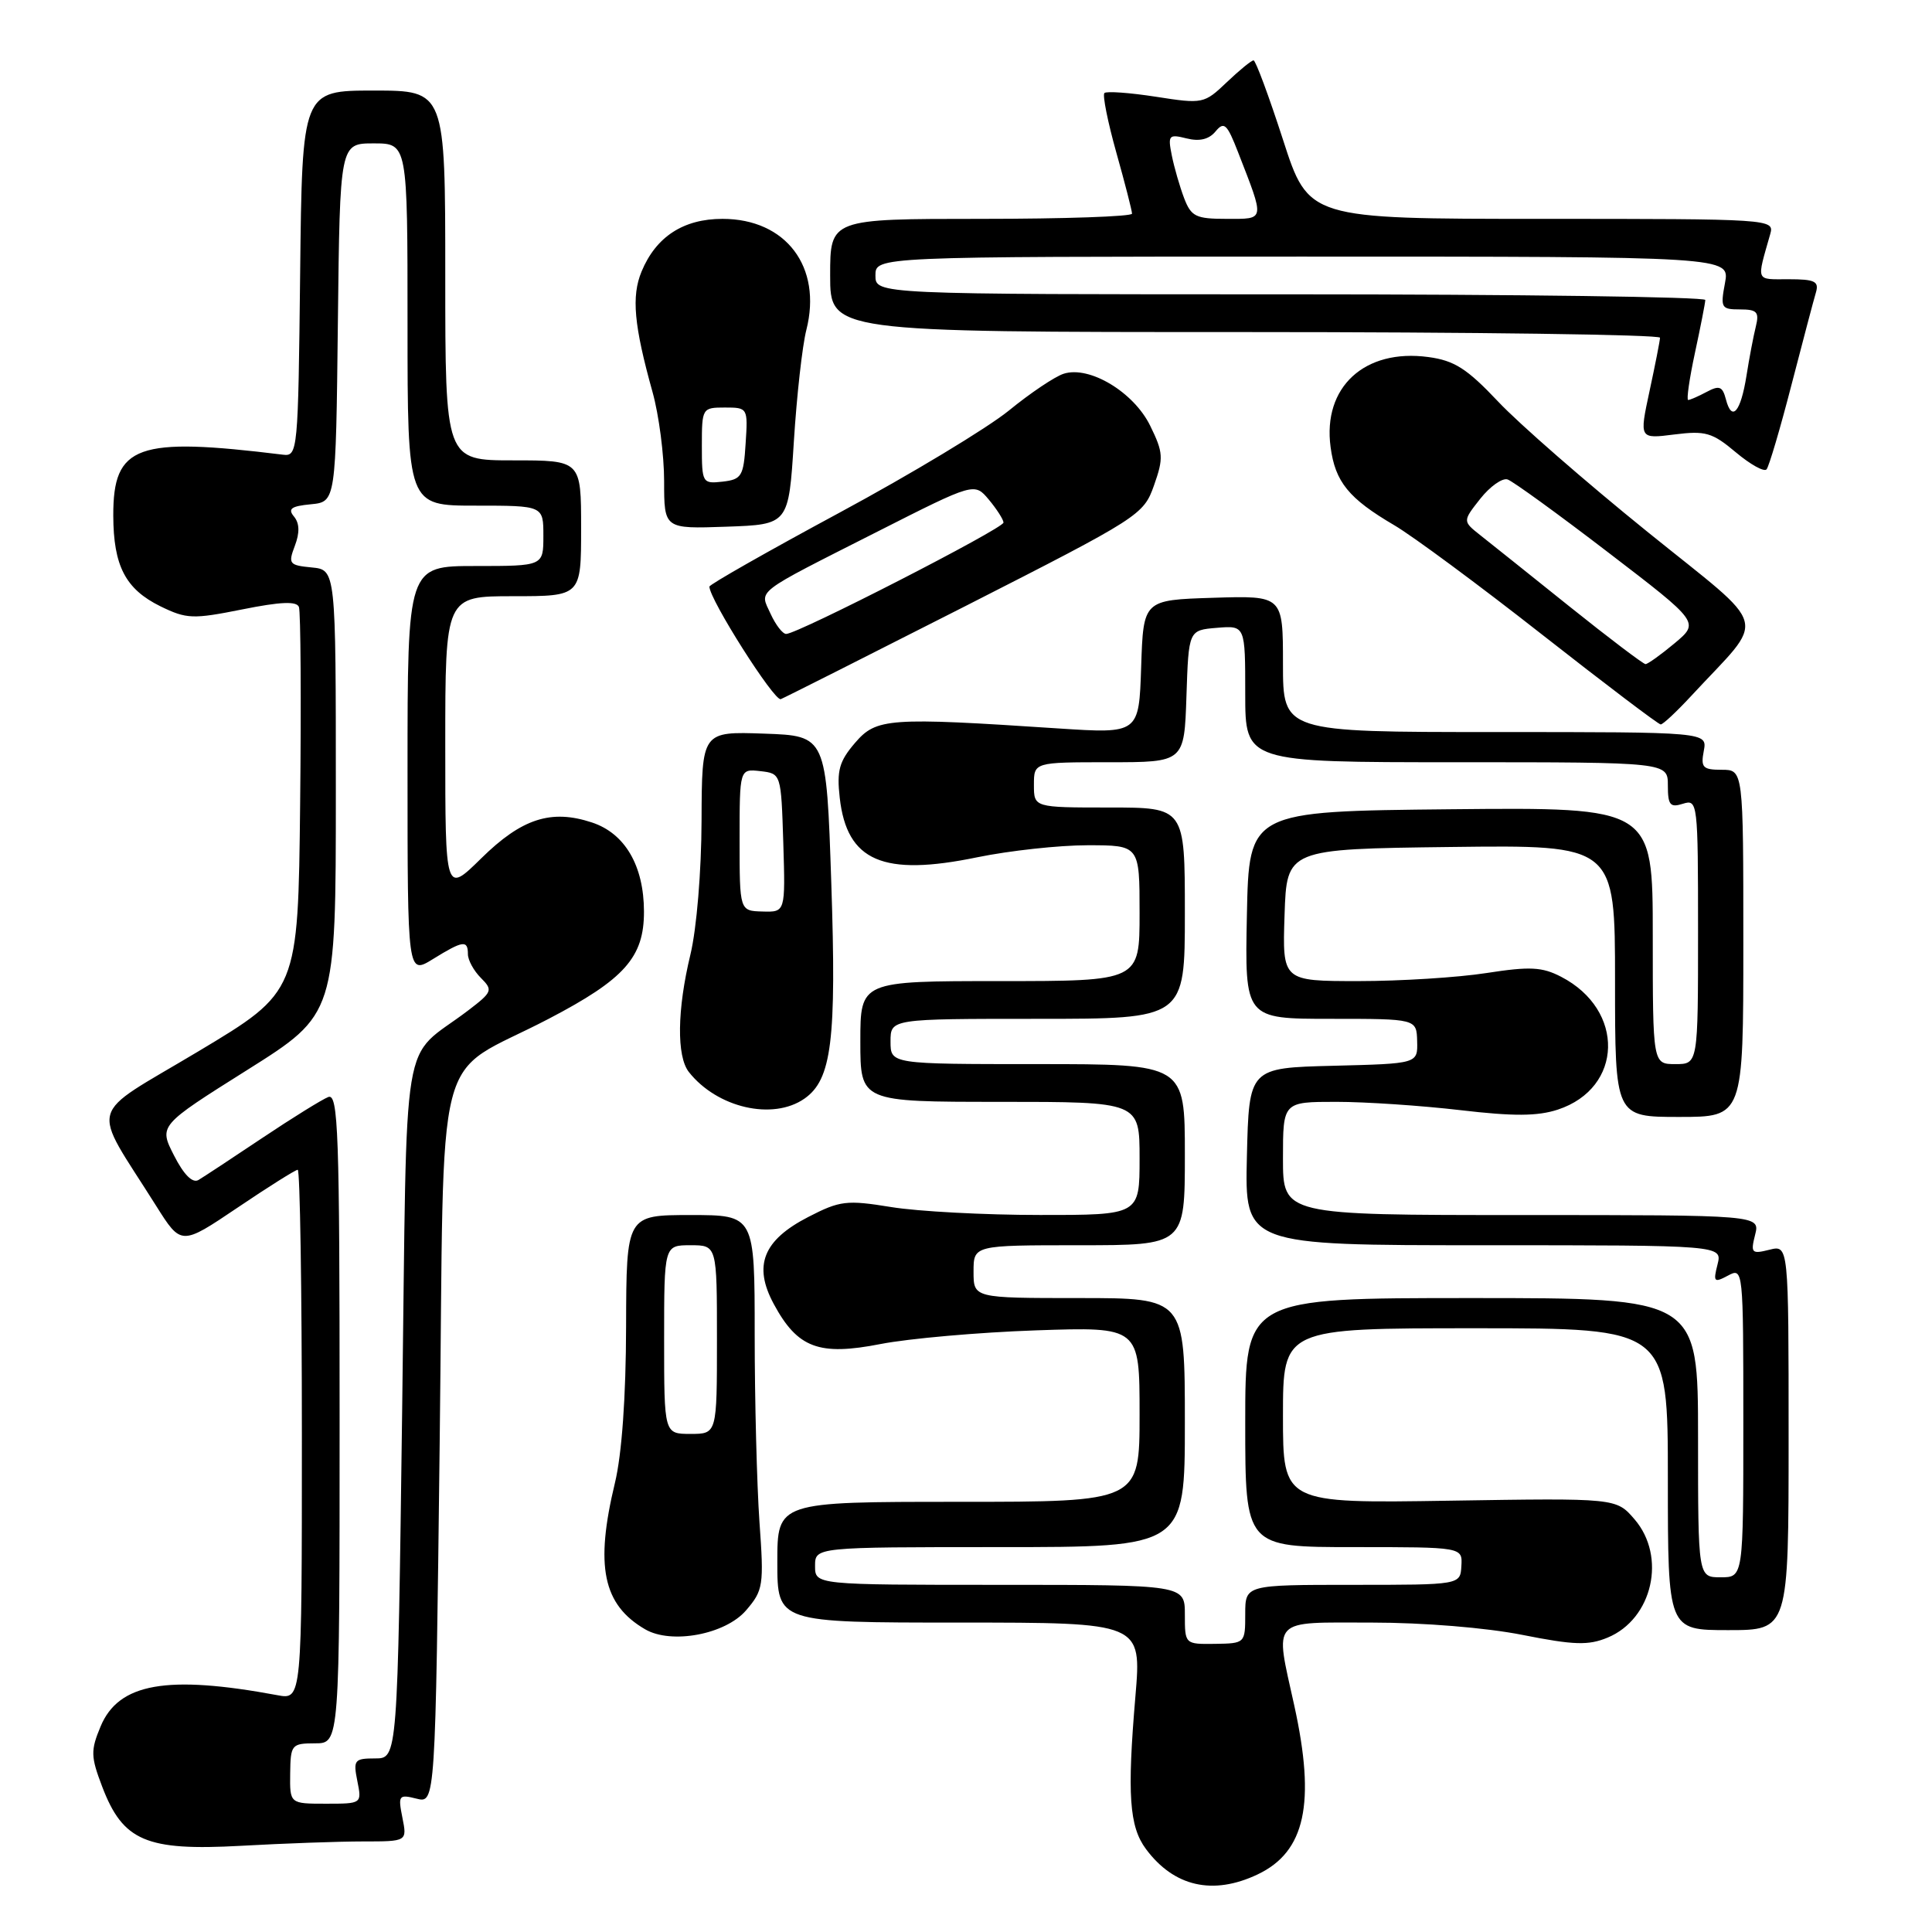 <?xml version="1.0" encoding="UTF-8" standalone="no"?>
<!DOCTYPE svg PUBLIC "-//W3C//DTD SVG 1.1//EN" "http://www.w3.org/Graphics/SVG/1.1/DTD/svg11.dtd" >
<svg xmlns="http://www.w3.org/2000/svg" xmlns:xlink="http://www.w3.org/1999/xlink" version="1.1" viewBox="0 0 256 256">
 <g >
 <path fill="currentColor"
d=" M 166.64 248.37 C 172.96 245.37 174.35 238.96 171.50 226.00 C 168.91 214.24 168.21 215.00 181.75 215.00 C 188.60 215.00 196.93 215.68 201.72 216.63 C 208.56 217.99 210.47 218.05 213.02 216.99 C 218.98 214.52 220.85 206.26 216.58 201.31 C 214.16 198.50 214.16 198.50 192.08 198.85 C 170.00 199.20 170.00 199.20 170.00 187.60 C 170.00 176.00 170.00 176.00 195.50 176.00 C 221.00 176.00 221.00 176.00 221.00 196.00 C 221.00 216.00 221.00 216.00 229.00 216.00 C 237.00 216.00 237.00 216.00 237.00 190.48 C 237.00 164.96 237.00 164.96 234.45 165.60 C 232.10 166.19 231.95 166.03 232.56 163.62 C 233.22 161.00 233.22 161.00 201.61 161.00 C 170.00 161.00 170.00 161.00 170.00 153.50 C 170.00 146.00 170.00 146.00 177.08 146.00 C 180.97 146.00 188.36 146.50 193.50 147.10 C 200.55 147.93 203.73 147.91 206.42 147.03 C 215.09 144.17 215.35 133.82 206.86 129.43 C 204.34 128.12 202.72 128.04 196.98 128.93 C 193.21 129.52 185.57 130.00 180.02 130.00 C 169.92 130.00 169.92 130.00 170.21 121.25 C 170.50 112.50 170.50 112.50 192.25 112.23 C 214.00 111.96 214.00 111.96 214.00 129.98 C 214.00 148.00 214.00 148.00 222.50 148.00 C 231.00 148.00 231.00 148.00 231.00 125.00 C 231.00 102.00 231.00 102.00 228.14 102.00 C 225.63 102.00 225.34 101.70 225.76 99.50 C 226.23 97.00 226.23 97.00 198.12 97.00 C 170.00 97.00 170.00 97.00 170.00 87.96 C 170.00 78.92 170.00 78.92 160.75 79.21 C 151.50 79.50 151.50 79.50 151.21 88.36 C 150.92 97.22 150.92 97.22 140.21 96.52 C 117.69 95.03 116.13 95.14 113.30 98.43 C 111.20 100.88 110.86 102.09 111.27 105.72 C 112.22 114.12 117.00 116.18 129.51 113.59 C 133.75 112.72 140.32 112.00 144.11 112.00 C 151.00 112.00 151.00 112.00 151.00 121.00 C 151.00 130.00 151.00 130.00 132.50 130.00 C 114.00 130.00 114.00 130.00 114.00 138.00 C 114.00 146.00 114.00 146.00 132.50 146.00 C 151.00 146.00 151.00 146.00 151.00 153.50 C 151.00 161.00 151.00 161.00 137.75 160.99 C 130.46 160.99 121.61 160.52 118.08 159.94 C 112.17 158.98 111.30 159.09 107.09 161.26 C 101.11 164.34 99.78 167.70 102.53 172.79 C 105.68 178.63 108.52 179.69 116.68 178.09 C 120.43 177.36 129.69 176.54 137.25 176.28 C 151.00 175.81 151.00 175.81 151.00 187.40 C 151.00 199.00 151.00 199.00 127.00 199.00 C 103.00 199.00 103.00 199.00 103.00 207.00 C 103.00 215.00 103.00 215.00 127.14 215.00 C 151.27 215.00 151.27 215.00 150.45 224.75 C 149.34 237.78 149.63 242.02 151.84 245.00 C 155.55 250.00 160.72 251.18 166.64 248.37 Z  M 48.13 244.00 C 53.95 244.00 53.95 244.00 53.32 240.85 C 52.73 237.89 52.84 237.74 55.19 238.33 C 57.69 238.96 57.69 238.96 58.26 191.23 C 58.92 136.30 57.17 143.12 72.70 135.00 C 82.76 129.75 85.34 126.85 85.33 120.79 C 85.32 114.71 82.81 110.42 78.43 108.98 C 73.02 107.19 69.12 108.46 63.76 113.74 C 59.00 118.42 59.00 118.42 59.00 98.71 C 59.00 79.00 59.00 79.00 68.00 79.00 C 77.00 79.00 77.00 79.00 77.00 70.00 C 77.00 61.00 77.00 61.00 68.00 61.00 C 59.00 61.00 59.00 61.00 59.00 36.50 C 59.00 12.00 59.00 12.00 49.52 12.00 C 40.04 12.00 40.04 12.00 39.77 36.25 C 39.51 59.84 39.45 60.49 37.50 60.25 C 18.10 57.86 14.99 58.98 15.01 68.32 C 15.03 75.00 16.63 78.06 21.26 80.34 C 24.73 82.03 25.55 82.06 32.10 80.75 C 37.17 79.73 39.31 79.64 39.61 80.43 C 39.84 81.04 39.92 92.76 39.77 106.47 C 39.50 131.40 39.50 131.40 26.25 139.33 C 11.33 148.26 11.97 145.92 20.69 159.78 C 24.01 165.05 24.01 165.05 31.46 160.03 C 35.56 157.26 39.16 155.00 39.45 155.00 C 39.75 155.00 40.00 170.80 40.00 190.11 C 40.00 225.23 40.00 225.23 36.75 224.62 C 22.11 221.90 15.72 223.03 13.33 228.76 C 12.00 231.95 12.02 232.75 13.54 236.74 C 16.29 243.96 19.37 245.27 31.91 244.58 C 37.63 244.26 44.93 244.00 48.13 244.00 Z  M 98.85 213.39 C 101.14 210.72 101.24 210.11 100.63 201.63 C 100.29 196.72 100.00 185.56 100.00 176.85 C 100.00 161.00 100.00 161.00 91.50 161.00 C 83.00 161.00 83.00 161.00 82.96 175.75 C 82.94 185.08 82.40 192.70 81.48 196.50 C 78.82 207.53 79.88 212.64 85.50 215.90 C 88.98 217.91 96.11 216.57 98.85 213.39 Z  M 106.60 145.57 C 110.21 143.04 110.85 137.87 110.15 117.00 C 109.50 97.50 109.50 97.50 101.25 97.21 C 93.00 96.92 93.00 96.92 92.96 108.71 C 92.94 115.45 92.31 123.07 91.48 126.50 C 89.72 133.79 89.64 139.97 91.28 142.05 C 95.03 146.80 102.41 148.50 106.60 145.57 Z  M 224.06 92.25 C 234.15 81.34 234.82 83.83 218.26 70.44 C 210.14 63.88 201.24 56.12 198.49 53.19 C 194.38 48.84 192.71 47.77 189.26 47.31 C 180.81 46.17 175.24 51.30 176.31 59.24 C 176.92 63.86 178.72 66.06 184.74 69.59 C 187.18 71.02 196.00 77.54 204.34 84.09 C 212.68 90.63 219.75 95.99 220.05 95.99 C 220.35 96.00 222.15 94.31 224.06 92.25 Z  M 128.00 80.27 C 151.00 68.56 151.53 68.23 152.91 64.32 C 154.19 60.70 154.15 59.97 152.41 56.42 C 150.24 51.97 144.37 48.43 140.95 49.52 C 139.80 49.88 136.52 52.08 133.67 54.41 C 130.81 56.73 120.72 62.82 111.24 67.93 C 101.76 73.04 94.00 77.45 94.00 77.73 C 94.00 79.41 102.61 92.98 103.46 92.64 C 104.03 92.41 115.07 86.84 128.00 80.27 Z  M 105.19 58.50 C 105.57 52.45 106.31 45.79 106.85 43.70 C 108.96 35.37 104.15 29.00 95.73 29.00 C 90.55 29.00 86.92 31.37 85.01 35.98 C 83.65 39.26 84.00 43.11 86.47 51.97 C 87.31 54.98 88.00 60.28 88.00 63.76 C 88.00 70.08 88.00 70.08 96.25 69.79 C 104.50 69.50 104.50 69.50 105.19 58.50 Z  M 237.38 51.00 C 238.88 45.22 240.33 39.71 240.62 38.75 C 241.05 37.28 240.47 37.00 237.00 37.00 C 232.56 37.00 232.74 37.44 234.57 31.00 C 235.13 29.03 234.66 29.00 204.26 29.00 C 173.39 29.00 173.39 29.00 170.00 18.50 C 168.13 12.73 166.38 8.00 166.10 8.00 C 165.82 8.00 164.22 9.31 162.55 10.90 C 159.56 13.75 159.38 13.79 153.17 12.82 C 149.68 12.28 146.61 12.06 146.34 12.33 C 146.07 12.60 146.78 16.15 147.92 20.22 C 149.07 24.30 150.00 27.94 150.00 28.31 C 150.00 28.69 141.00 29.00 130.00 29.00 C 110.00 29.00 110.00 29.00 110.00 36.50 C 110.00 44.00 110.00 44.00 165.00 44.00 C 195.25 44.00 219.98 44.34 219.96 44.75 C 219.95 45.16 219.32 48.35 218.57 51.83 C 217.21 58.16 217.21 58.16 221.86 57.57 C 225.98 57.05 226.89 57.31 230.00 59.93 C 231.93 61.55 233.76 62.57 234.08 62.19 C 234.40 61.81 235.89 56.78 237.38 51.00 Z  M 157.00 213.94 C 157.00 210.00 157.00 210.00 132.50 210.00 C 108.00 210.00 108.00 210.00 108.00 207.50 C 108.00 205.00 108.00 205.00 132.50 205.00 C 157.00 205.00 157.00 205.00 157.00 188.50 C 157.00 172.00 157.00 172.00 143.00 172.00 C 129.00 172.00 129.00 172.00 129.00 168.50 C 129.00 165.00 129.00 165.00 143.00 165.00 C 157.00 165.00 157.00 165.00 157.00 153.00 C 157.00 141.00 157.00 141.00 137.50 141.00 C 118.00 141.00 118.00 141.00 118.00 138.00 C 118.00 135.00 118.00 135.00 137.50 135.00 C 157.00 135.00 157.00 135.00 157.00 121.00 C 157.00 107.00 157.00 107.00 147.00 107.00 C 137.00 107.00 137.00 107.00 137.00 104.00 C 137.00 101.00 137.00 101.00 146.96 101.00 C 156.92 101.00 156.92 101.00 157.21 92.25 C 157.50 83.50 157.50 83.50 161.25 83.19 C 165.00 82.88 165.00 82.88 165.00 91.94 C 165.00 101.00 165.00 101.00 193.00 101.00 C 221.00 101.00 221.00 101.00 221.00 104.07 C 221.00 106.68 221.30 107.04 223.00 106.50 C 224.95 105.88 225.00 106.32 225.00 123.43 C 225.00 141.00 225.00 141.00 222.00 141.00 C 219.00 141.00 219.00 141.00 219.00 123.98 C 219.00 106.97 219.00 106.97 192.25 107.23 C 165.50 107.50 165.50 107.50 165.22 121.25 C 164.94 135.00 164.94 135.00 176.32 135.00 C 187.70 135.00 187.70 135.00 187.78 137.97 C 187.86 140.94 187.86 140.94 176.68 141.22 C 165.50 141.50 165.50 141.50 165.22 153.25 C 164.94 165.00 164.94 165.00 196.58 165.00 C 228.22 165.00 228.22 165.00 227.58 167.55 C 226.99 169.87 227.12 170.01 228.97 169.02 C 230.98 167.94 231.00 168.13 231.00 188.46 C 231.00 209.00 231.00 209.00 228.00 209.00 C 225.00 209.00 225.00 209.00 225.00 190.50 C 225.00 172.00 225.00 172.00 195.00 172.00 C 165.00 172.00 165.00 172.00 165.00 188.50 C 165.00 205.00 165.00 205.00 179.39 205.00 C 193.79 205.00 193.79 205.00 193.64 207.50 C 193.50 210.00 193.50 210.00 179.25 210.00 C 165.00 210.00 165.00 210.00 165.00 213.88 C 165.00 217.74 164.97 217.76 161.00 217.82 C 157.00 217.87 157.00 217.87 157.00 213.94 Z  M 38.45 235.00 C 38.50 231.17 38.63 231.01 41.75 231.00 C 45.00 231.00 45.00 231.00 45.00 187.89 C 45.00 150.03 44.82 144.86 43.50 145.36 C 42.68 145.68 38.74 148.12 34.75 150.79 C 30.76 153.46 26.95 155.97 26.29 156.36 C 25.51 156.81 24.35 155.65 23.06 153.11 C 21.04 149.15 21.04 149.15 32.77 141.77 C 44.50 134.39 44.50 134.39 44.50 104.94 C 44.50 75.50 44.50 75.50 41.30 75.19 C 38.31 74.90 38.16 74.71 39.07 72.32 C 39.73 70.58 39.69 69.34 38.96 68.45 C 38.10 67.42 38.58 67.07 41.18 66.82 C 44.50 66.50 44.50 66.50 44.77 42.75 C 45.04 19.00 45.04 19.00 49.52 19.00 C 54.00 19.00 54.00 19.00 54.00 43.00 C 54.00 67.00 54.00 67.00 63.00 67.00 C 72.00 67.00 72.00 67.00 72.00 71.00 C 72.00 75.00 72.00 75.00 63.00 75.00 C 54.00 75.00 54.00 75.00 54.00 102.08 C 54.00 129.16 54.00 129.16 57.37 127.08 C 61.35 124.62 62.00 124.53 62.00 126.43 C 62.00 127.21 62.77 128.63 63.72 129.58 C 65.34 131.20 65.25 131.44 62.02 133.90 C 52.98 140.78 53.98 134.69 53.29 186.75 C 52.68 233.00 52.68 233.00 49.71 233.00 C 46.95 233.00 46.79 233.21 47.35 236.00 C 47.95 239.00 47.95 239.00 43.18 239.00 C 38.40 239.00 38.40 239.00 38.45 235.00 Z  M 88.00 177.50 C 88.00 165.00 88.00 165.00 91.50 165.00 C 95.00 165.00 95.00 165.00 95.00 177.50 C 95.00 190.00 95.00 190.00 91.50 190.00 C 88.00 190.00 88.00 190.00 88.00 177.50 Z  M 98.00 111.28 C 98.00 101.87 98.00 101.87 100.75 102.18 C 103.50 102.50 103.50 102.50 103.79 111.68 C 104.07 120.87 104.07 120.87 101.04 120.78 C 98.00 120.70 98.00 120.70 98.00 111.28 Z  M 208.00 80.39 C 202.78 76.20 197.44 71.94 196.15 70.92 C 193.80 69.06 193.80 69.06 196.15 66.08 C 197.44 64.45 199.07 63.30 199.76 63.53 C 200.46 63.76 206.47 68.12 213.11 73.21 C 225.20 82.47 225.20 82.47 221.89 85.24 C 220.07 86.76 218.33 88.00 218.04 88.00 C 217.74 87.99 213.22 84.57 208.00 80.39 Z  M 102.11 81.34 C 100.64 78.11 99.69 78.84 116.31 70.42 C 129.12 63.93 129.12 63.93 131.03 66.21 C 132.08 67.47 132.95 68.83 132.97 69.24 C 133.00 70.01 105.70 84.00 104.17 84.00 C 103.70 84.00 102.78 82.80 102.11 81.34 Z  M 93.00 59.07 C 93.00 54.08 93.05 54.00 96.05 54.00 C 99.08 54.00 99.11 54.05 98.80 58.75 C 98.53 63.10 98.27 63.53 95.75 63.82 C 93.07 64.12 93.00 64.00 93.00 59.07 Z  M 228.69 52.91 C 228.24 51.19 227.82 51.03 226.14 51.93 C 225.04 52.52 223.93 53.00 223.69 53.00 C 223.45 53.00 223.85 50.19 224.59 46.75 C 225.33 43.31 225.95 40.16 225.96 39.75 C 225.98 39.34 201.25 39.00 171.00 39.00 C 116.00 39.00 116.00 39.00 116.00 36.50 C 116.00 34.00 116.00 34.00 172.61 34.00 C 229.22 34.00 229.22 34.00 228.57 37.50 C 227.95 40.79 228.07 41.00 230.56 41.00 C 232.81 41.00 233.13 41.34 232.66 43.25 C 232.35 44.49 231.79 47.42 231.42 49.77 C 230.65 54.62 229.48 55.96 228.69 52.91 Z  M 156.90 26.25 C 156.33 24.74 155.59 22.20 155.27 20.60 C 154.73 17.91 154.87 17.75 157.23 18.34 C 158.94 18.77 160.20 18.47 161.07 17.41 C 162.20 16.05 162.59 16.41 164.05 20.17 C 167.62 29.35 167.68 29.00 162.54 29.00 C 158.45 29.00 157.84 28.70 156.90 26.25 Z "/>
</g>
</svg>